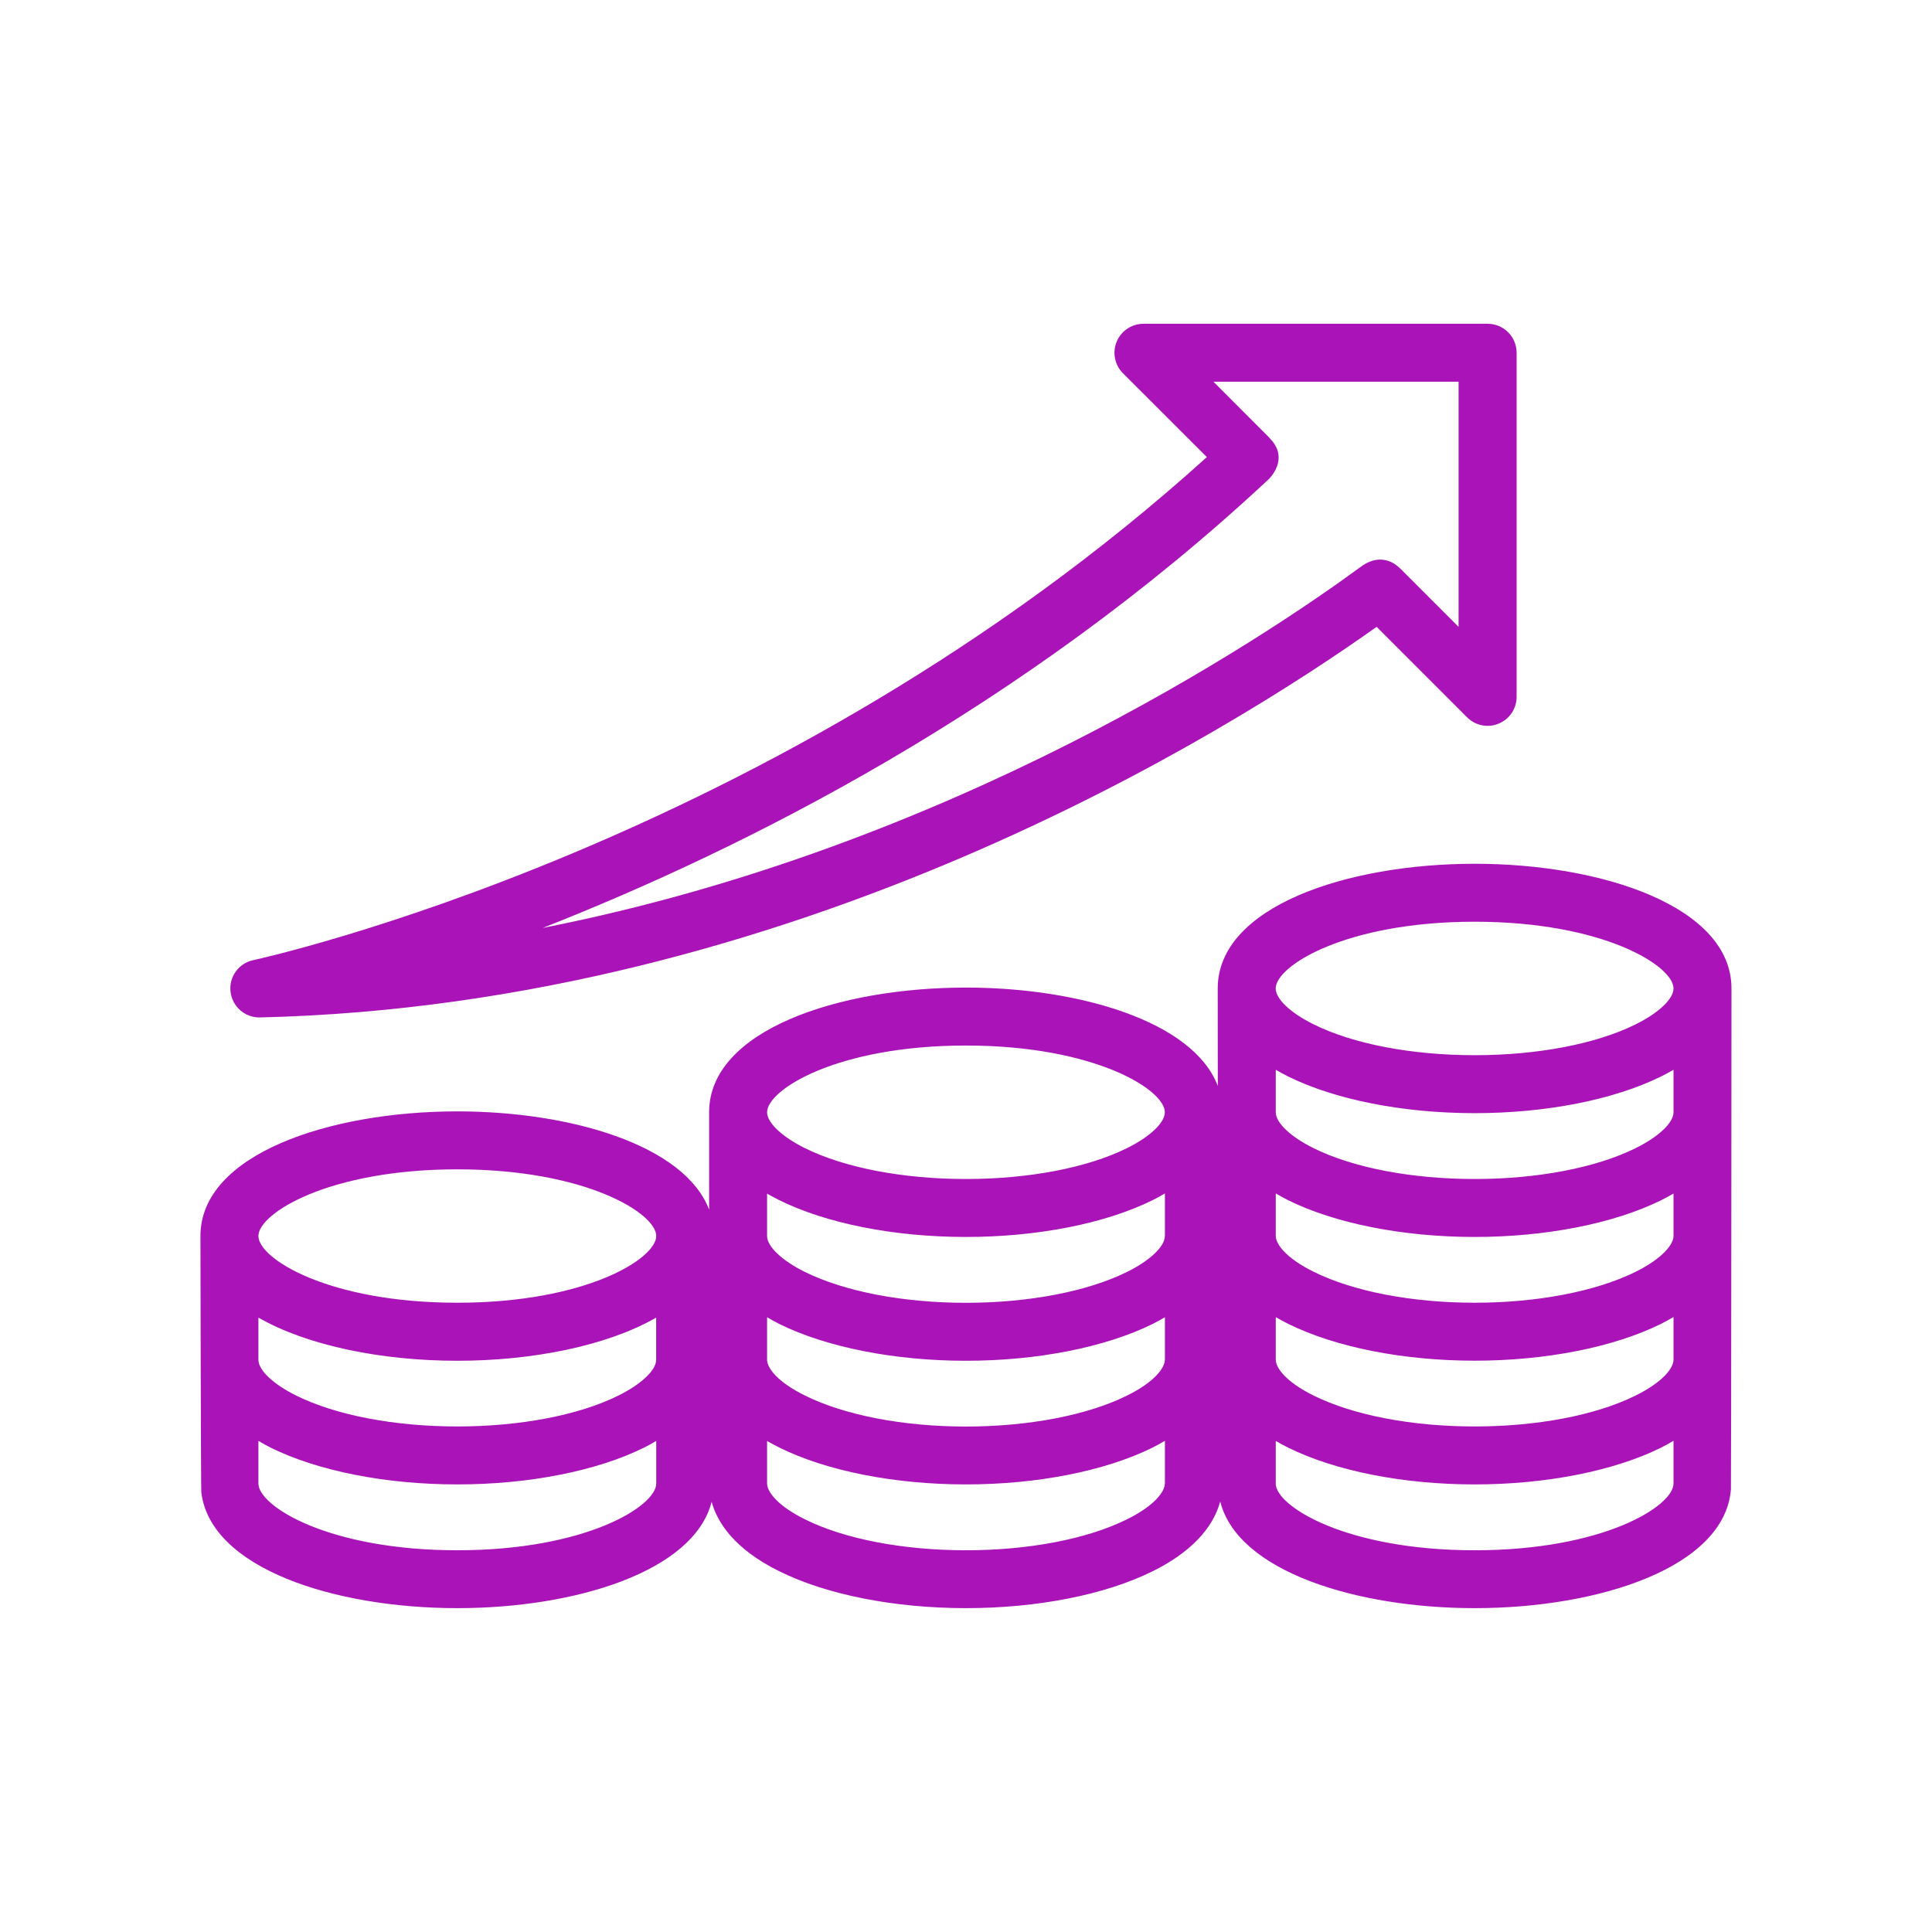 <svg width="24" height="24" viewBox="0 0 24 24" fill="none" xmlns="http://www.w3.org/2000/svg">
<path d="M21.509 12.279C21.509 11.262 19.904 10.73 18.319 10.73C16.733 10.73 15.127 11.262 15.127 12.279C15.127 12.299 15.128 13.49 15.128 13.49C14.823 12.687 13.405 12.268 11.999 12.268C10.414 12.268 8.809 12.8 8.809 13.817C8.809 13.836 8.809 15.027 8.809 15.027C8.504 14.224 7.086 13.806 5.681 13.806C4.095 13.806 2.49 14.338 2.49 15.354C2.49 15.369 2.495 18.512 2.501 18.539C2.615 19.483 4.155 19.977 5.681 19.977C7.143 19.977 8.619 19.524 8.84 18.656C8.91 18.909 9.117 19.241 9.683 19.52C10.27 19.811 11.115 19.977 12 19.977C12.885 19.977 13.729 19.811 14.316 19.52C14.78 19.292 15.068 18.989 15.158 18.652C15.375 19.522 16.854 19.977 18.319 19.977C19.865 19.977 21.425 19.47 21.502 18.502C21.506 18.479 21.509 12.297 21.509 12.279ZM3.21 16.368C3.826 16.721 4.755 16.904 5.681 16.904C6.606 16.904 7.536 16.721 8.151 16.368V16.892C8.151 17.021 7.966 17.196 7.68 17.337C7.188 17.581 6.459 17.72 5.681 17.72C4.902 17.72 4.173 17.581 3.681 17.337C3.395 17.196 3.21 17.021 3.21 16.892V16.368ZM9.681 14.909C10.268 15.2 11.114 15.366 11.999 15.366C12.885 15.366 13.73 15.2 14.318 14.909C14.372 14.883 14.422 14.854 14.471 14.825V15.35C14.471 15.352 14.47 15.353 14.47 15.355C14.47 15.484 14.285 15.66 13.999 15.801C13.507 16.044 12.778 16.184 11.999 16.184C11.22 16.184 10.492 16.044 10 15.801C9.716 15.661 9.532 15.487 9.529 15.358V14.828C9.577 14.855 9.627 14.882 9.681 14.909ZM15.999 13.371C16.586 13.662 17.431 13.828 18.319 13.828C19.205 13.828 20.05 13.662 20.637 13.371C20.691 13.344 20.741 13.317 20.789 13.289V13.812C20.789 13.814 20.789 13.815 20.789 13.817C20.789 13.947 20.604 14.122 20.318 14.263C19.826 14.507 19.097 14.646 18.319 14.646C17.539 14.646 16.81 14.507 16.318 14.263C16.034 14.123 15.85 13.949 15.848 13.82V13.289C15.895 13.317 15.945 13.344 15.999 13.371ZM20.789 15.349C20.789 15.351 20.789 15.352 20.789 15.354C20.789 15.451 20.665 15.627 20.316 15.8C19.823 16.043 19.096 16.183 18.319 16.183C17.541 16.183 16.813 16.043 16.32 15.799C15.975 15.629 15.85 15.455 15.848 15.357V14.825C15.897 14.853 15.946 14.882 15.999 14.908C16.586 15.199 17.432 15.366 18.319 15.366C19.204 15.366 20.05 15.199 20.637 14.909C20.691 14.882 20.741 14.854 20.789 14.827V15.349ZM9.529 16.363C9.578 16.392 9.627 16.42 9.681 16.447C10.268 16.737 11.114 16.904 11.999 16.904C12.885 16.904 13.73 16.737 14.318 16.447C14.372 16.42 14.422 16.392 14.471 16.363V16.887C14.471 16.889 14.47 16.89 14.47 16.892C14.47 16.99 14.346 17.166 13.997 17.338C13.505 17.581 12.777 17.721 11.999 17.721C11.222 17.721 10.494 17.581 10.002 17.337C9.657 17.168 9.532 16.994 9.529 16.896V16.363ZM15.848 16.362C15.896 16.39 15.947 16.418 16.002 16.445C16.589 16.736 17.434 16.903 18.319 16.903C19.203 16.903 20.047 16.736 20.635 16.445C20.689 16.418 20.74 16.389 20.789 16.36V16.887C20.789 16.888 20.789 16.89 20.789 16.892C20.789 16.989 20.665 17.165 20.316 17.337C19.823 17.581 19.095 17.72 18.319 17.72C17.541 17.72 16.813 17.581 16.32 17.337C15.975 17.167 15.85 16.993 15.848 16.894V16.362ZM18.319 11.45C19.917 11.45 20.789 11.998 20.789 12.279C20.789 12.409 20.604 12.584 20.318 12.725C19.827 12.969 19.098 13.108 18.319 13.108C17.538 13.108 16.81 12.969 16.319 12.725C16.032 12.584 15.847 12.409 15.847 12.279C15.847 11.998 16.72 11.45 18.319 11.45ZM11.999 12.988C13.598 12.988 14.47 13.536 14.47 13.817C14.47 13.947 14.285 14.122 13.999 14.263C13.507 14.507 12.778 14.646 11.999 14.646C11.22 14.646 10.492 14.507 10 14.263C9.714 14.122 9.529 13.947 9.529 13.817C9.529 13.536 10.401 12.988 11.999 12.988ZM5.681 14.526C7.279 14.526 8.152 15.073 8.152 15.354C8.152 15.636 7.279 16.183 5.681 16.183C4.082 16.183 3.21 15.636 3.21 15.354C3.21 15.073 4.082 14.526 5.681 14.526ZM5.681 19.258C4.082 19.258 3.21 18.71 3.21 18.429V17.899C3.259 17.928 3.308 17.956 3.362 17.983C3.95 18.274 4.795 18.44 5.681 18.44C6.567 18.44 7.412 18.274 8 17.983C8.054 17.957 8.103 17.928 8.152 17.899V18.429C8.152 18.71 7.279 19.258 5.681 19.258ZM13.997 18.875C13.505 19.119 12.777 19.258 11.999 19.258C11.221 19.258 10.493 19.119 10.002 18.875C9.655 18.704 9.531 18.53 9.529 18.431C9.529 18.431 9.529 18.43 9.529 18.429V17.901C9.577 17.928 9.628 17.956 9.683 17.983C10.271 18.274 11.115 18.44 11.999 18.44C12.884 18.44 13.728 18.274 14.316 17.983C14.37 17.956 14.421 17.928 14.471 17.898V18.424C14.471 18.426 14.47 18.427 14.47 18.429C14.47 18.527 14.346 18.703 13.997 18.875ZM18.319 19.258C16.722 19.258 15.851 18.712 15.847 18.43C15.847 18.43 15.848 18.429 15.848 18.428V17.9C15.896 17.928 15.947 17.956 16.002 17.983C16.59 18.274 17.434 18.44 18.319 18.44C19.202 18.44 20.047 18.274 20.635 17.983C20.689 17.956 20.74 17.927 20.789 17.898V18.424C20.789 18.426 20.789 18.427 20.789 18.429C20.789 18.71 19.917 19.258 18.319 19.258ZM3.221 12.639C3.224 12.639 3.227 12.639 3.23 12.639C9.866 12.484 15.262 9.094 17.101 7.787L18.225 8.911C18.294 8.98 18.386 9.017 18.48 9.017C18.526 9.017 18.573 9.008 18.617 8.989C18.752 8.934 18.84 8.802 18.84 8.657V4.382C18.84 4.183 18.678 4.022 18.48 4.022H14.205C14.059 4.022 13.928 4.11 13.872 4.244C13.816 4.379 13.847 4.534 13.95 4.637L14.992 5.678C9.651 10.509 3.213 11.913 3.147 11.927C2.965 11.965 2.842 12.136 2.864 12.32C2.885 12.502 3.039 12.639 3.221 12.639ZM15.759 5.954C15.761 5.953 16.03 5.701 15.771 5.442C15.77 5.44 15.769 5.438 15.768 5.437L15.074 4.742H18.119V7.787L17.393 7.061C17.392 7.06 17.39 7.06 17.389 7.058C17.357 7.027 17.178 6.855 16.925 7.026C15.69 7.933 11.815 10.529 6.742 11.527C9.239 10.545 12.698 8.813 15.759 5.954Z" fill="#A913B7"/>
</svg>
